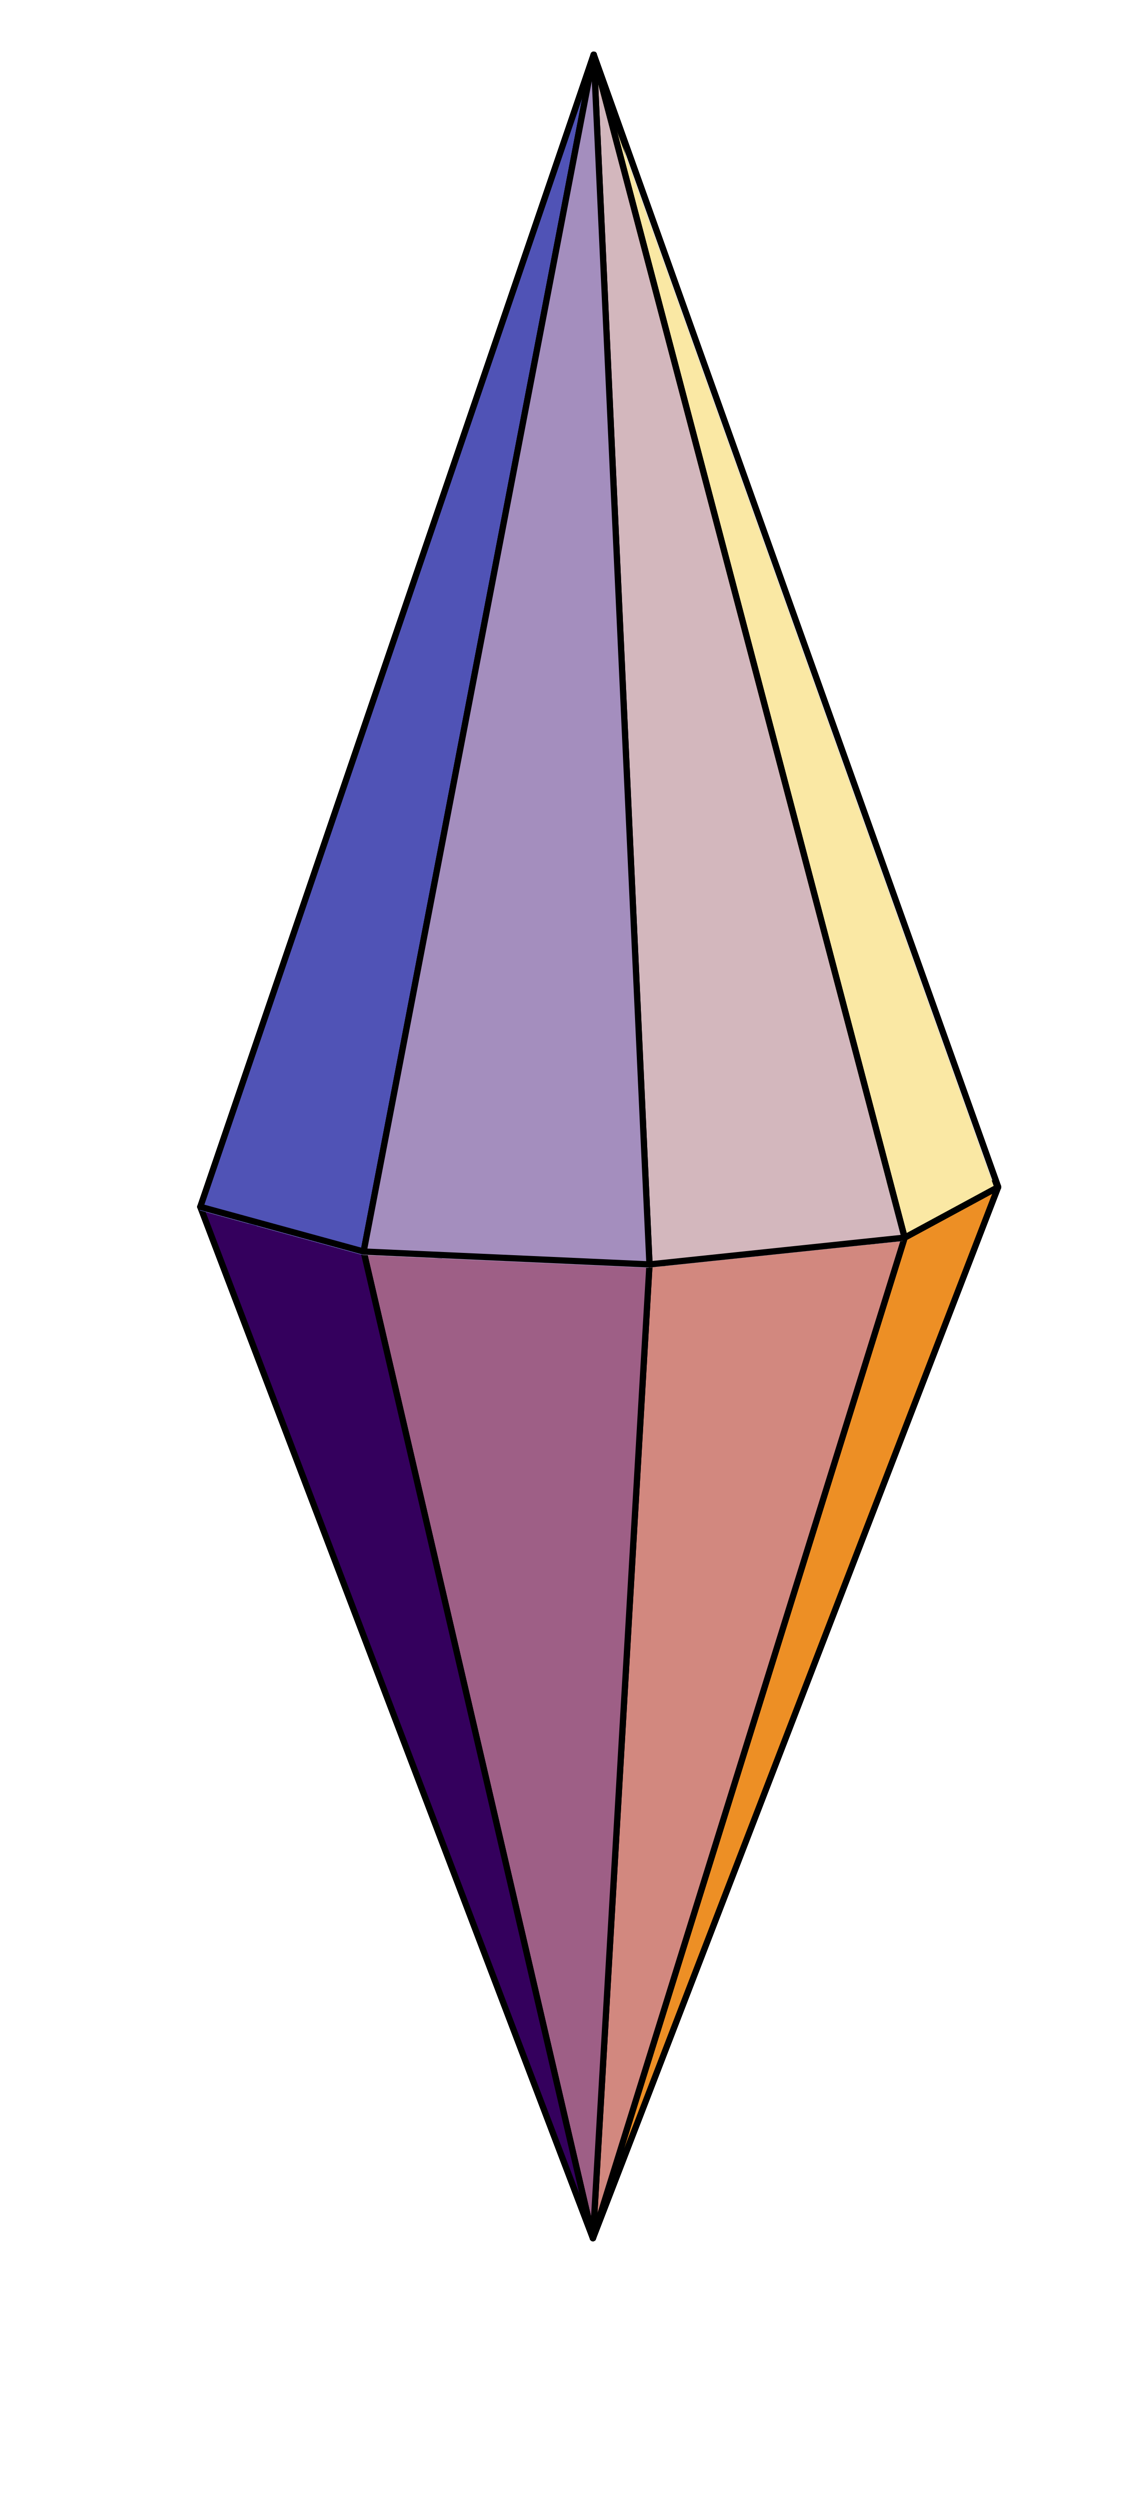 <?xml version="1.0" encoding="UTF-8"?>
<svg xmlns="http://www.w3.org/2000/svg" xmlns:xlink="http://www.w3.org/1999/xlink" width="89.75pt" height="199.94pt" viewBox="0 0 89.75 199.94" version="1.2">
<g id="surface1">
<path style=" stroke:none;fill-rule:nonzero;fill:rgb(50.584%,28.809%,51.756%);fill-opacity:1;" d="M 47.359 4.918 L 71.941 91.383 L 53.898 89.348 "/>
<path style="fill:none;stroke-width:5;stroke-linecap:round;stroke-linejoin:round;stroke:rgb(0%,0%,0%);stroke-opacity:1;stroke-miterlimit:10;" d="M 474.913 1952.568 L 721.418 1085.511 L 540.486 1105.919 Z M 474.913 1952.568 " transform="matrix(0.1,0,0,-0.1,0,199.632)"/>
<path style=" stroke:none;fill-rule:nonzero;fill:rgb(54.297%,48.193%,73.827%);fill-opacity:1;" d="M 47.297 179.043 L 71.941 91.383 L 53.898 89.348 "/>
<path style="fill:none;stroke-width:5;stroke-linecap:round;stroke-linejoin:round;stroke:rgb(0%,0%,0%);stroke-opacity:1;stroke-miterlimit:10;" d="M 474.286 206.468 L 721.418 1085.511 L 540.486 1105.919 Z M 474.286 206.468 " transform="matrix(0.1,0,0,-0.1,0,199.632)"/>
<path style=" stroke:none;fill-rule:nonzero;fill:rgb(72.656%,47.801%,55.077%);fill-opacity:1;" d="M 47.359 4.918 L 53.898 89.348 L 33.254 89.824 "/>
<path style="fill:none;stroke-width:5;stroke-linecap:round;stroke-linejoin:round;stroke:rgb(0%,0%,0%);stroke-opacity:1;stroke-miterlimit:10;" d="M 474.913 1952.568 L 540.486 1105.919 L 333.465 1101.14 Z M 474.913 1952.568 " transform="matrix(0.1,0,0,-0.1,0,199.632)"/>
<path style=" stroke:none;fill-rule:nonzero;fill:rgb(73.631%,63.084%,74.219%);fill-opacity:1;" d="M 47.297 179.043 L 53.898 89.348 L 33.254 89.824 "/>
<path style="fill:none;stroke-width:5;stroke-linecap:round;stroke-linejoin:round;stroke:rgb(0%,0%,0%);stroke-opacity:1;stroke-miterlimit:10;" d="M 474.286 206.468 L 540.486 1105.919 L 333.465 1101.14 Z M 474.286 206.468 " transform="matrix(0.1,0,0,-0.1,0,199.632)"/>
<path style=" stroke:none;fill-rule:nonzero;fill:rgb(90.039%,59.764%,46.509%);fill-opacity:1;" d="M 47.359 4.918 L 33.254 89.824 L 18.27 92.652 "/>
<path style="fill:none;stroke-width:5;stroke-linecap:round;stroke-linejoin:round;stroke:rgb(0%,0%,0%);stroke-opacity:1;stroke-miterlimit:10;" d="M 474.913 1952.568 L 333.465 1101.14 L 183.204 1072.78 Z M 474.913 1952.568 " transform="matrix(0.1,0,0,-0.1,0,199.632)"/>
<path style=" stroke:none;fill-rule:nonzero;fill:rgb(89.844%,78.709%,73.047%);fill-opacity:1;" d="M 47.297 179.043 L 33.254 89.824 L 18.27 92.652 "/>
<path style="fill:none;stroke-width:5;stroke-linecap:round;stroke-linejoin:round;stroke:rgb(0%,0%,0%);stroke-opacity:1;stroke-miterlimit:10;" d="M 474.286 206.468 L 333.465 1101.14 L 183.204 1072.78 Z M 474.286 206.468 " transform="matrix(0.1,0,0,-0.1,0,199.632)"/>
<path style=" stroke:none;fill-rule:nonzero;fill:rgb(12.889%,12.889%,33.69%);fill-opacity:1;" d="M 47.359 4.918 L 79.621 95.219 L 71.941 91.383 "/>
<path style="fill:none;stroke-width:5;stroke-linecap:round;stroke-linejoin:round;stroke:rgb(0%,0%,0%);stroke-opacity:1;stroke-miterlimit:10;" d="M 474.913 1952.568 L 798.429 1047.045 L 721.418 1085.511 Z M 474.913 1952.568 " transform="matrix(0.1,0,0,-0.1,0,199.632)"/>
<path style=" stroke:none;fill-rule:nonzero;fill:rgb(7.591%,16.992%,66.014%);fill-opacity:1;" d="M 47.297 179.043 L 79.621 95.219 L 71.941 91.383 "/>
<path style="fill:none;stroke-width:5;stroke-linecap:round;stroke-linejoin:round;stroke:rgb(0%,0%,0%);stroke-opacity:1;stroke-miterlimit:10;" d="M 474.286 206.468 L 798.429 1047.045 L 721.418 1085.511 Z M 474.286 206.468 " transform="matrix(0.1,0,0,-0.1,0,199.632)"/>
<path style=" stroke:none;fill-rule:nonzero;fill:rgb(92.772%,56.25%,14.793%);fill-opacity:1;" d="M 47.297 179.043 L 79.621 95.219 L 72.164 99.254 "/>
<path style="fill:none;stroke-width:5;stroke-linecap:round;stroke-linejoin:round;stroke:rgb(0%,0%,0%);stroke-opacity:1;stroke-miterlimit:10;" d="M 474.286 206.468 L 798.429 1047.045 L 723.651 1006.581 Z M 474.286 206.468 " transform="matrix(0.1,0,0,-0.1,0,199.632)"/>
<path style=" stroke:none;fill-rule:nonzero;fill:rgb(82.422%,53.319%,49.706%);fill-opacity:1;" d="M 47.297 179.043 L 51.809 101.391 L 72.164 99.254 "/>
<path style="fill:none;stroke-width:5;stroke-linecap:round;stroke-linejoin:round;stroke:rgb(0%,0%,0%);stroke-opacity:1;stroke-miterlimit:10;" d="M 474.286 206.468 L 519.529 985.154 L 723.651 1006.581 Z M 474.286 206.468 " transform="matrix(0.1,0,0,-0.1,0,199.632)"/>
<path style=" stroke:none;fill-rule:nonzero;fill:rgb(61.719%,37.206%,52.344%);fill-opacity:1;" d="M 47.297 179.043 L 29.008 100.363 L 51.809 101.391 "/>
<path style="fill:none;stroke-width:5;stroke-linecap:round;stroke-linejoin:round;stroke:rgb(0%,0%,0%);stroke-opacity:1;stroke-miterlimit:10;" d="M 474.286 206.468 L 290.886 995.456 L 519.529 985.154 Z M 474.286 206.468 " transform="matrix(0.1,0,0,-0.1,0,199.632)"/>
<path style=" stroke:none;fill-rule:nonzero;fill:rgb(89.452%,89.647%,47.997%);fill-opacity:1;" d="M 47.297 179.043 L 18.27 92.652 L 15.98 96.797 "/>
<path style="fill:none;stroke-width:5;stroke-linecap:round;stroke-linejoin:round;stroke:rgb(0%,0%,0%);stroke-opacity:1;stroke-miterlimit:10;" d="M 474.286 206.468 L 183.204 1072.78 L 160.25 1031.22 Z M 474.286 206.468 " transform="matrix(0.1,0,0,-0.1,0,199.632)"/>
<path style=" stroke:none;fill-rule:nonzero;fill:rgb(20.702%,0.099%,36.401%);fill-opacity:1;" d="M 47.297 179.043 L 15.98 96.797 L 29.008 100.363 "/>
<path style="fill:none;stroke-width:5;stroke-linecap:round;stroke-linejoin:round;stroke:rgb(0%,0%,0%);stroke-opacity:1;stroke-miterlimit:10;" d="M 474.286 206.468 L 160.25 1031.22 L 290.886 995.456 Z M 474.286 206.468 " transform="matrix(0.1,0,0,-0.1,0,199.632)"/>
<path style=" stroke:none;fill-rule:nonzero;fill:rgb(73.631%,41.309%,0%);fill-opacity:1;" d="M 47.359 4.918 L 18.27 92.652 L 15.98 96.797 "/>
<path style="fill:none;stroke-width:5;stroke-linecap:round;stroke-linejoin:round;stroke:rgb(0%,0%,0%);stroke-opacity:1;stroke-miterlimit:10;" d="M 474.913 1952.568 L 183.204 1072.78 L 160.25 1031.22 Z M 474.913 1952.568 " transform="matrix(0.1,0,0,-0.1,0,199.632)"/>
<path style=" stroke:none;fill-rule:nonzero;fill:rgb(98.047%,91.014%,64.452%);fill-opacity:1;" d="M 47.359 4.918 L 79.621 95.219 L 72.164 99.254 "/>
<path style="fill:none;stroke-width:5;stroke-linecap:round;stroke-linejoin:round;stroke:rgb(0%,0%,0%);stroke-opacity:1;stroke-miterlimit:10;" d="M 474.913 1952.568 L 798.429 1047.045 L 723.651 1006.581 Z M 474.913 1952.568 " transform="matrix(0.1,0,0,-0.1,0,199.632)"/>
<path style=" stroke:none;fill-rule:nonzero;fill:rgb(31.396%,32.788%,71.484%);fill-opacity:1;" d="M 47.359 4.918 L 15.98 96.797 L 29.008 100.363 "/>
<path style="fill:none;stroke-width:5;stroke-linecap:round;stroke-linejoin:round;stroke:rgb(0%,0%,0%);stroke-opacity:1;stroke-miterlimit:10;" d="M 474.913 1952.568 L 160.25 1031.22 L 290.886 995.456 Z M 474.913 1952.568 " transform="matrix(0.1,0,0,-0.1,0,199.632)"/>
<path style=" stroke:none;fill-rule:nonzero;fill:rgb(82.812%,71.875%,74.219%);fill-opacity:1;" d="M 47.359 4.918 L 51.809 101.391 L 72.164 99.254 "/>
<path style="fill:none;stroke-width:5;stroke-linecap:round;stroke-linejoin:round;stroke:rgb(0%,0%,0%);stroke-opacity:1;stroke-miterlimit:10;" d="M 474.913 1952.568 L 519.529 985.154 L 723.651 1006.581 Z M 474.913 1952.568 " transform="matrix(0.1,0,0,-0.1,0,199.632)"/>
<path style=" stroke:none;fill-rule:nonzero;fill:rgb(64.256%,55.859%,74.414%);fill-opacity:1;" d="M 47.359 4.918 L 29.008 100.363 L 51.809 101.391 "/>
<path style="fill:none;stroke-width:5;stroke-linecap:round;stroke-linejoin:round;stroke:rgb(0%,0%,0%);stroke-opacity:1;stroke-miterlimit:10;" d="M 474.913 1952.568 L 290.886 995.456 L 519.529 985.154 Z M 474.913 1952.568 " transform="matrix(0.1,0,0,-0.1,0,199.632)"/>
</g>
</svg>
